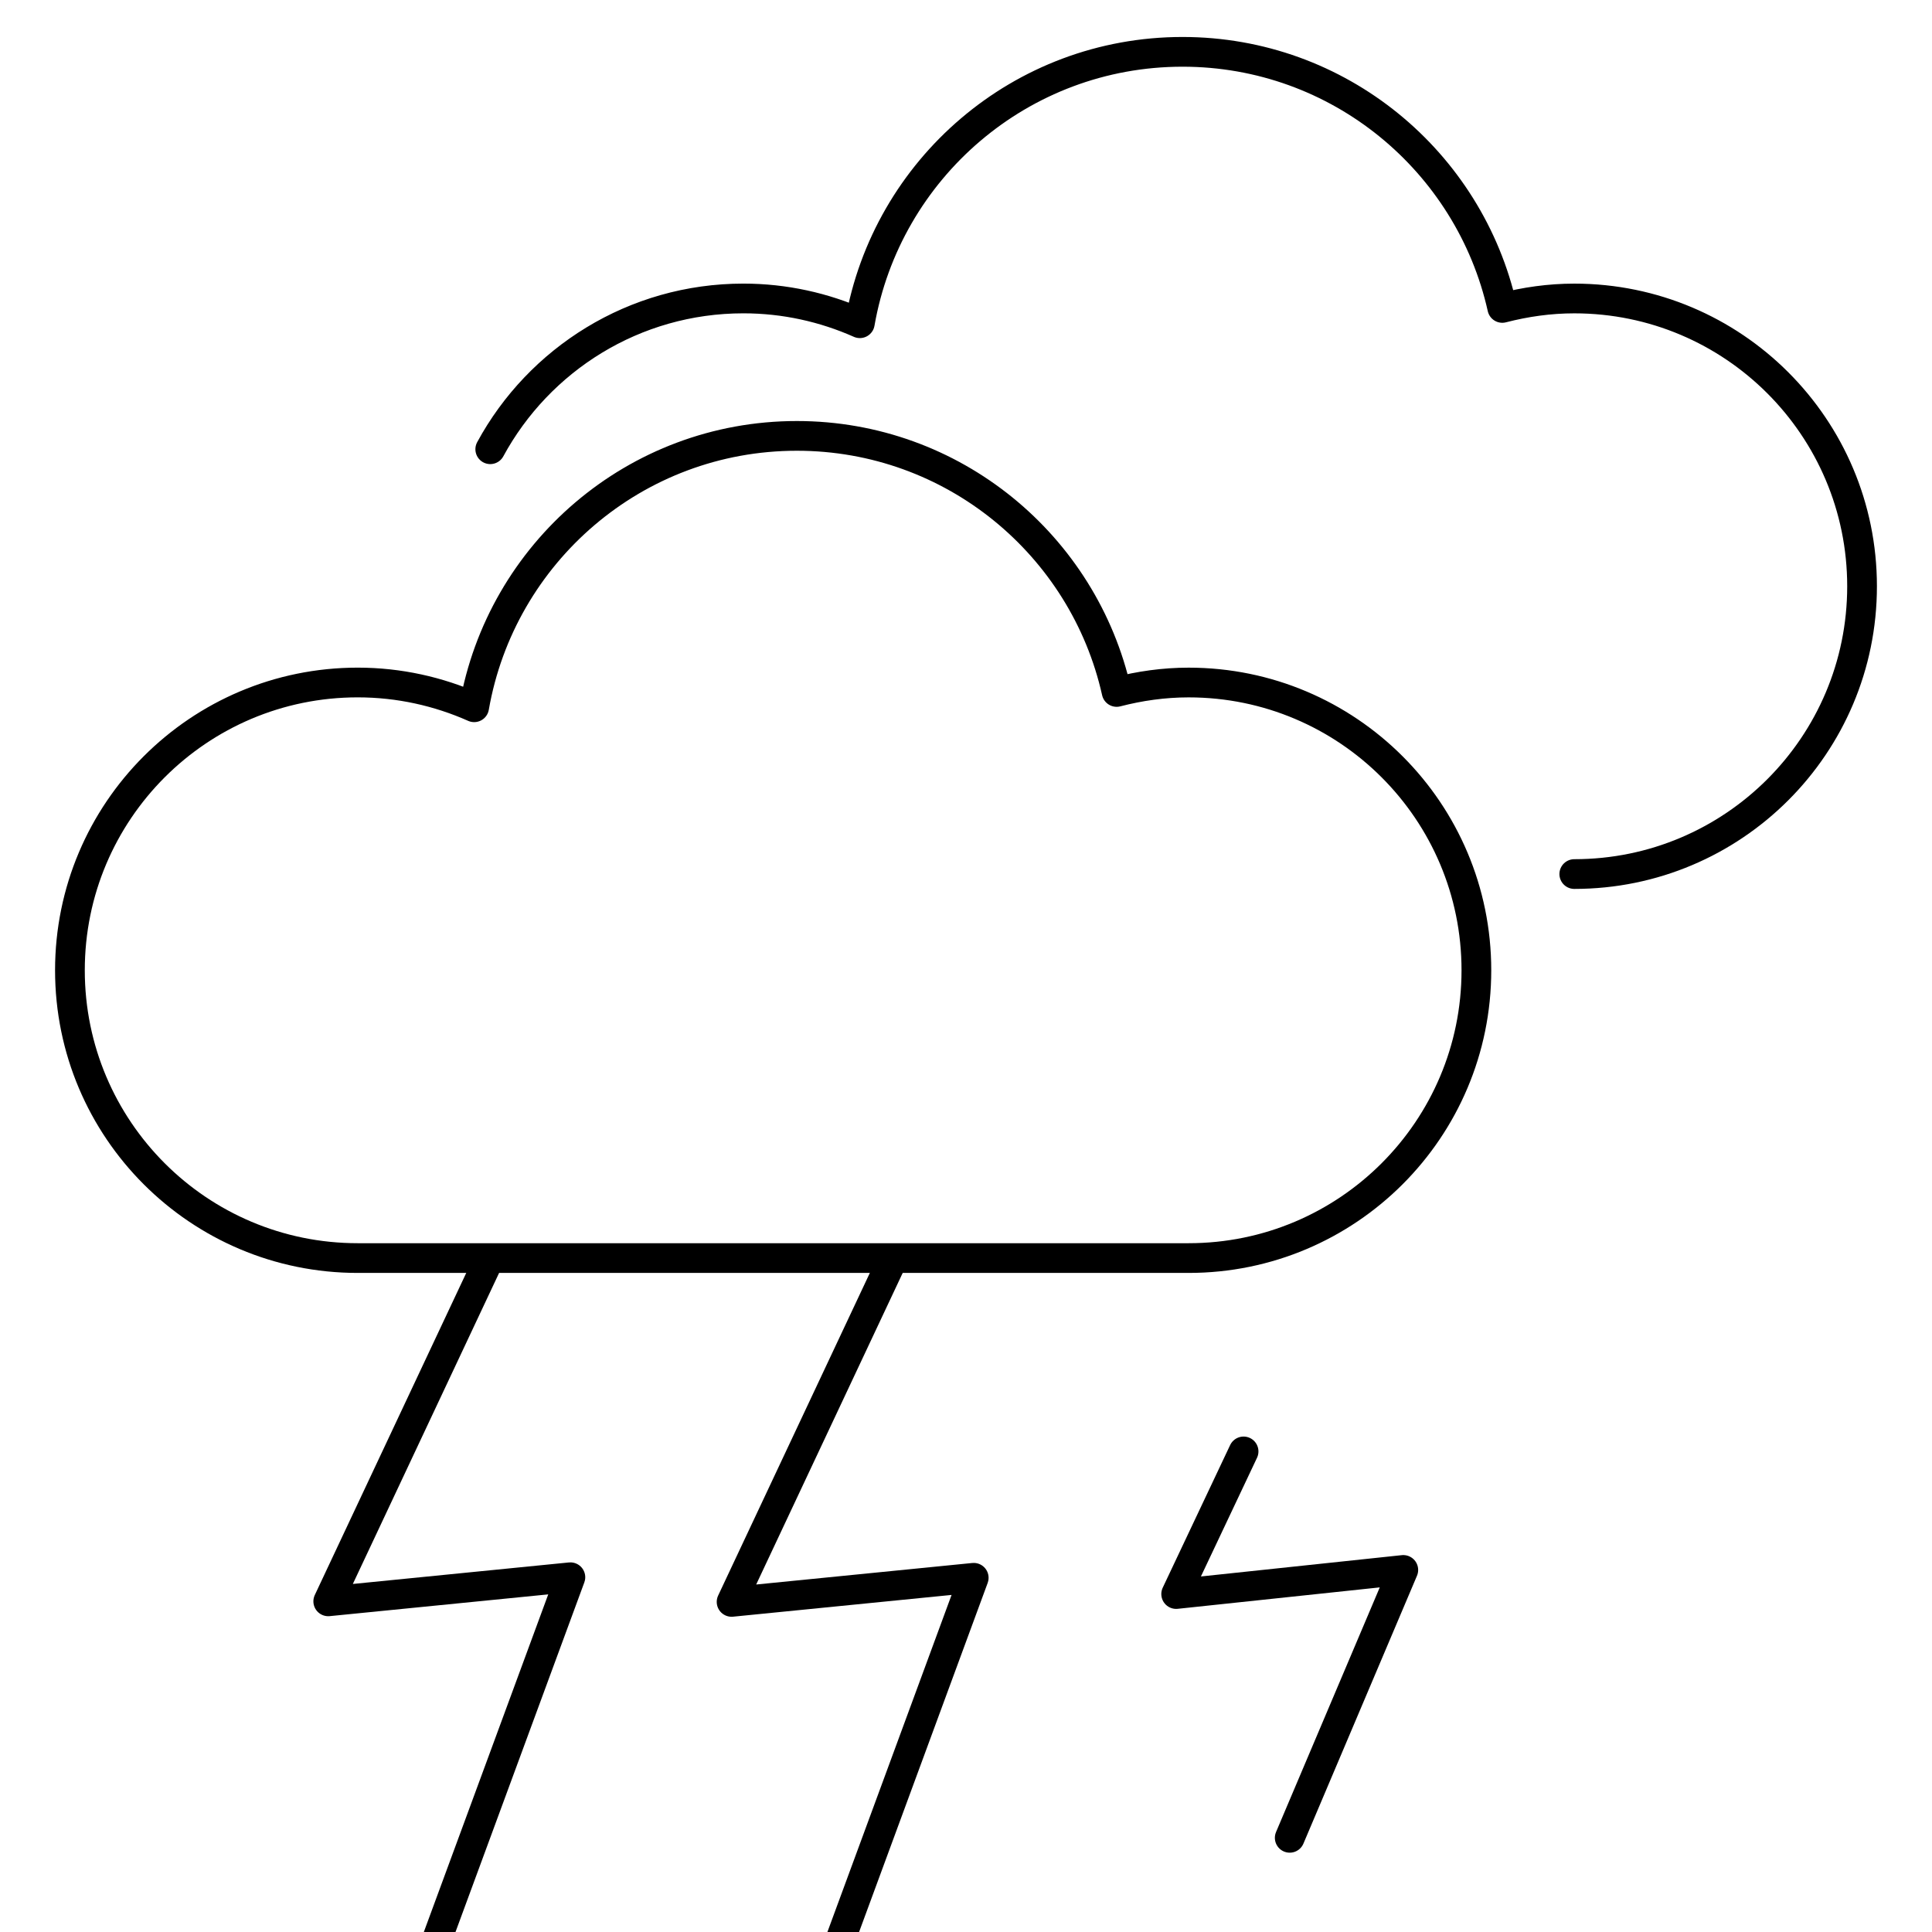 <?xml version="1.0" encoding="utf-8"?>
<!-- Generator: Adobe Illustrator 16.0.0, SVG Export Plug-In . SVG Version: 6.00 Build 0)  -->
<!DOCTYPE svg PUBLIC "-//W3C//DTD SVG 1.1//EN" "http://www.w3.org/Graphics/SVG/1.1/DTD/svg11.dtd">
<svg version="1.1" id="Layer_1" xmlns="http://www.w3.org/2000/svg" xmlns:xlink="http://www.w3.org/1999/xlink" x="0px" y="0px"
	 width="130px" height="130px" viewBox="45 65 130 130" enable-background="new 45 65 130 130" xml:space="preserve">
<g>
	<path fill="none" stroke="#000000" stroke-width="2" stroke-linecap="round" stroke-linejoin="round" stroke-miterlimit="10" d="
		M124.979,110.925c-1.676,0-3.293,0.235-4.844,0.635c-2.205-9.859-10.993-17.23-21.517-17.23c-10.887,0-19.907,7.891-21.713,18.26
		c-2.396-1.063-5.044-1.666-7.835-1.666c-10.695,0-19.365,8.67-19.365,19.365s8.67,19.364,19.365,19.364c8.871,0,47.528,0,55.908,0
		c10.695,0,19.365-8.669,19.365-19.364S135.675,110.925,124.979,110.925z"/>
	<path fill="none" stroke="#000000" stroke-width="2" stroke-linecap="round" stroke-linejoin="round" stroke-miterlimit="10" d="
		M150.93,123.813c10.695,0,19.364-8.669,19.364-19.364s-8.669-19.365-19.364-19.365c-1.677,0-3.292,0.235-4.845,0.635
		c-2.204-9.859-10.992-17.231-21.516-17.231c-10.887,0-19.907,7.892-21.713,18.261c-2.396-1.063-5.044-1.666-7.835-1.666
		c-7.357,0-13.755,4.102-17.033,10.145"/>
	
		<polyline fill="none" stroke="#000000" stroke-width="2" stroke-linecap="round" stroke-linejoin="round" stroke-miterlimit="10" points="
		77.755,150.063 67.087,172.751 83.38,171.129 73.672,197.476 	"/>
	
		<polyline fill="none" stroke="#000000" stroke-width="2" stroke-linecap="round" stroke-linejoin="round" stroke-miterlimit="10" points="
		104.895,150.1 94.227,172.788 110.52,171.166 100.814,197.514 	"/>
	
		<polyline fill="none" stroke="#000000" stroke-width="2" stroke-linecap="round" stroke-linejoin="round" stroke-miterlimit="10" points="
		128.678,162.663 124.142,172.259 139.425,170.638 131.783,188.663 	"/>
</g>
</svg>
